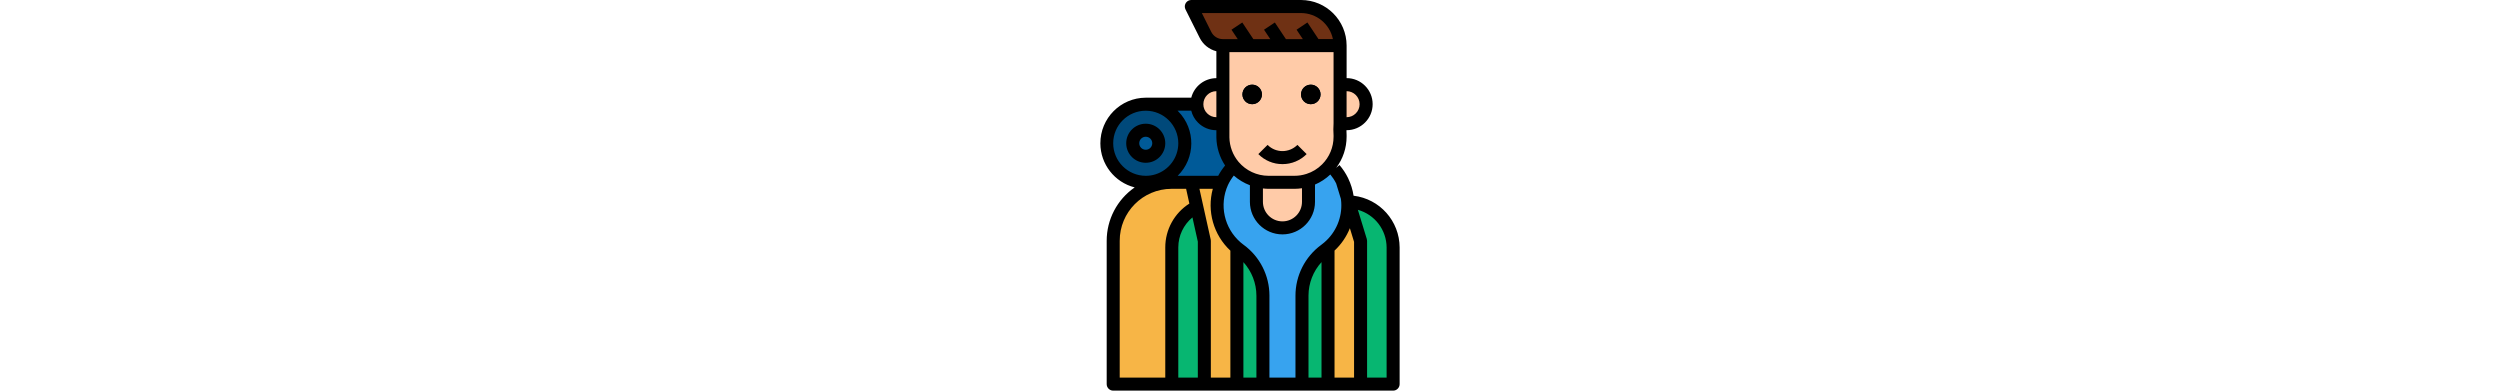 <?xml version="1.0" encoding="iso-8859-1"?>
<!-- Generator: Adobe Illustrator 19.0.0, SVG Export Plug-In . SVG Version: 6.00 Build 0)  -->
<svg version="1.1" id="Capa_1" xmlns="http://www.w3.org/2000/svg" xmlns:xlink="http://www.w3.org/1999/xlink" x="0px" y="0px"
	 viewBox="0 0 512 512" style="enable-background:new 0 0 512 512;" xml:space="preserve" height="80">
<path style="fill:#6F3114;" d="M255.877,59.771h-35.41c-9.693,0.009-18.558-5.478-22.867-14.164L179.083,8.575h143.775
	c28.277,0,51.196,22.919,51.196,51.196H255.877z"/>
<path style="fill:#37A3EF;" d="M234.46,217.625c7.79,9.343,18.285,16.05,30.035,19.198l-0.085,0.341v27.39
	c0,18.849,15.282,34.13,34.13,34.13c18.849,0,34.13-15.282,34.13-34.13v-28.499c9.027-2.858,17.227-7.859,23.891-14.591
	l10.239,0.427c3.985,4.65,7.372,9.778,10.068,15.273c0,0.085,0.085,0.171,0.085,0.256l6.57,21.332
	c0.333,1.92,0.529,3.857,0.597,5.802c1.434,22.774-7.927,44.89-25.257,59.728c-0.256,0.171-0.427,0.427-0.683,0.512
	c-1.22,1.092-2.5,2.125-3.84,3.072c-18.985,13.866-30.206,35.965-30.206,59.472v116.129h-51.196V387.338
	c0-23.507-11.22-45.607-30.205-59.472c-1.34-0.947-2.62-1.98-3.84-3.072c-0.256-0.085-0.427-0.341-0.683-0.512
	c-24.6-21.067-32.287-55.863-18.857-85.326c2.841-6.161,6.519-11.903,10.922-17.065L234.46,217.625z"/>
<g>
	<path style="fill:#FFCBA8;" d="M220.466,162.162V59.771h153.587v102.391c-0.341,5.111-0.341,10.248,0,15.359v1.707
		c0.043,15.845-6.254,31.059-17.492,42.236c-6.664,6.732-14.864,11.732-23.891,14.591c-5.922,1.92-12.116,2.901-18.345,2.901h-34.13
		c-5.307-0.009-10.589-0.725-15.7-2.133c-11.749-3.149-22.245-9.855-30.035-19.198c-8.831-10.504-13.772-23.738-13.993-37.458
		L220.466,162.162z M246.064,123.766c0,7.065,5.734,12.799,12.799,12.799c7.065,0,12.799-5.734,12.799-12.799
		s-5.734-12.799-12.799-12.799C251.798,110.967,246.064,116.701,246.064,123.766z M348.456,123.766
		c0-7.065-5.734-12.799-12.799-12.799s-12.799,5.734-12.799,12.799c0,7.065,5.734,12.799,12.799,12.799
		S348.456,130.831,348.456,123.766z"/>
	<path style="fill:#FFCBA8;" d="M264.409,264.554v-27.39l0.085-0.341c5.111,1.408,10.393,2.125,15.7,2.133h34.13
		c6.229,0,12.424-0.981,18.345-2.901v28.499c0,18.849-15.282,34.13-34.13,34.13C279.691,298.684,264.409,283.403,264.409,264.554z"
		/>
</g>
<g>
	<path style="fill:#F7B546;" d="M400.931,315.75v187.718h-42.663V324.88l-0.085-0.085c0.256-0.085,0.427-0.341,0.683-0.512
		c17.33-14.838,26.69-36.955,25.257-59.728c0.401-0.017,0.802,0.017,1.195,0.085L400.931,315.75z"/>
	<path style="fill:#F7B546;" d="M186.165,270.953l-7.082-31.997h40.274c-13.43,29.463-5.742,64.259,18.857,85.326
		c0.256,0.171,0.427,0.427,0.683,0.512l-0.085,0.085v178.588h-42.663V315.75L186.165,270.953z"/>
</g>
<g>
	<path style="fill:#07B671;" d="M443.594,324.282v179.185h-42.663V315.75l-15.615-51.11
		C417.732,265.356,443.628,291.858,443.594,324.282z"/>
	<path style="fill:#07B671;" d="M354.343,327.866c1.34-0.947,2.62-1.98,3.84-3.072l0.085,0.085v178.588h-34.13V387.338
		C324.138,363.831,335.358,341.732,354.343,327.866z"/>
	<path style="fill:#07B671;" d="M238.811,503.467V324.88l0.085-0.085c1.22,1.092,2.5,2.125,3.84,3.072
		c18.985,13.866,30.205,35.965,30.205,59.472v116.129L238.811,503.467L238.811,503.467z"/>
	<path style="fill:#07B671;" d="M196.148,315.75v187.718h-42.663V324.282c0.017-22.501,12.637-43.098,32.68-53.329L196.148,315.75z"
		/>
</g>
<path style="fill:#F7B546;" d="M179.083,238.956l7.082,31.997c-20.043,10.231-32.663,30.828-32.68,53.329v179.185H76.691V315.75
	c-0.137-42.279,34.02-76.657,76.299-76.794c0.162,0,0.333,0,0.495,0L179.083,238.956L179.083,238.956z"/>
<circle style="fill:#005A98;" cx="119.355" cy="187.718" r="17.065"/>
<path style="fill:#00497A;" d="M119.355,136.565c28.277-0.051,51.238,22.833,51.281,51.11c0.043,22.458-14.565,42.322-36.008,48.977
	c-4.94,1.544-10.094,2.321-15.273,2.304c-28.277,0-51.196-22.919-51.196-51.196S91.077,136.565,119.355,136.565z M136.42,187.76
	c0-9.429-7.637-17.065-17.065-17.065s-17.065,7.637-17.065,17.065s7.637,17.065,17.065,17.065
	C128.766,204.8,136.394,197.172,136.42,187.76z"/>
<path style="fill:#005A98;" d="M220.466,162.162v18.004c0.222,13.72,5.162,26.955,13.993,37.458l-4.181,4.266
	c-4.403,5.162-8.08,10.905-10.922,17.065h-65.872c-6.007-0.017-11.988,0.666-17.833,2.048l-1.024-4.352
	c27.006-8.388,42.091-37.074,33.704-64.08c-6.664-21.451-26.519-36.05-48.977-36.008h66.981c-0.043,6.792,2.671,13.319,7.509,18.089
	c4.795,4.804,11.297,7.509,18.089,7.509H220.466z"/>
<g>
	<path style="fill:#FFCBA8;" d="M382.586,110.967c14.139,0,25.598,11.459,25.598,25.598l0,0c0.043,6.792-2.671,13.319-7.509,18.089
		c-4.795,4.804-11.297,7.509-18.089,7.509h-8.533v-51.196L382.586,110.967z"/>
	<path style="fill:#FFCBA8;" d="M220.466,110.967v51.196h-8.533c-6.792,0-13.294-2.705-18.089-7.509
		c-4.838-4.77-7.551-11.297-7.509-18.089c0-14.139,11.459-25.598,25.598-25.598L220.466,110.967z"/>
</g>
<g>
	<circle style="fill:#020000;" cx="335.674" cy="123.766" r="12.799"/>
	<circle style="fill:#020000;" cx="258.863" cy="123.766" r="12.799"/>
</g>
<path style="fill:#EBB691;" d="M298.54,215.107h-0.068c-11.86,0.026-23.234-4.71-31.571-13.14L279,189.936
	c5.145,5.205,12.159,8.123,19.471,8.106l0,0c7.364,0.026,14.429-2.901,19.625-8.123l12.065,12.065
	C321.791,210.406,310.409,215.124,298.54,215.107z"/>
<circle cx="335.674" cy="123.766" r="12.799"/>
<circle cx="258.863" cy="123.766" r="12.799"/>
<path d="M452.127,503.467V324.282c-0.162-34.583-26.042-63.628-60.377-67.749c-1.186-7.79-3.515-15.359-6.92-22.466
	c-0.085-0.247-0.188-0.478-0.307-0.708c-3.012-6.143-6.792-11.877-11.246-17.065l-4.318,3.703
	c8.865-11.758,13.661-26.084,13.652-40.812v-2.278c-0.145-2.048-0.188-4.138-0.205-6.254h0.222c18.849,0,34.13-15.282,34.13-34.13
	s-15.282-34.13-34.13-34.13V59.728C382.586,26.758,355.87,0.043,322.9,0H179.083c-4.71,0-8.533,3.814-8.533,8.533
	c0,1.323,0.307,2.637,0.896,3.814l18.516,37.032c4.377,8.857,12.398,15.359,21.972,17.799v35.257
	c-15.512,0.06-29.037,10.572-32.919,25.598h-59.66c-32.987,0.137-59.617,26.989-59.481,59.976
	c0.111,27.211,18.601,50.906,44.975,57.629c-23.021,15.913-36.741,42.126-36.69,70.113v187.718c0,4.71,3.823,8.533,8.533,8.533
	h366.903C448.304,512,452.127,508.177,452.127,503.467z M392.398,317.021v177.914h-25.598V328.463
	c8.78-8.183,15.649-18.209,20.111-29.361L392.398,317.021z M204.476,313.89l-14.753-66.401h17.517
	c-7.944,29.199,0.922,60.402,23.038,81.06v166.386h-25.598V315.75C204.681,315.127,204.613,314.504,204.476,313.89z
	 M247.344,343.566c10.964,12.048,17.048,27.748,17.065,44.045v107.323h-17.065V343.566z M247.788,320.997
	c-1.075-0.751-2.099-1.57-3.08-2.44c-0.333-0.307-0.683-0.597-1.058-0.853c-21.545-18.627-28.277-49.199-16.553-75.155
	c2.09-4.411,4.667-8.584,7.679-12.432c6.203,5.478,13.354,9.778,21.101,12.688v21.75c0,23.559,19.105,42.663,42.663,42.663
	c23.559,0,42.663-19.105,42.663-42.663V241.9c7.432-3.157,14.224-7.628,20.06-13.208c2.986,3.626,5.563,7.56,7.679,11.749
	l6.22,20.342c0.222,1.425,0.367,2.867,0.427,4.309c1.323,20.06-6.903,39.566-22.185,52.621c-0.375,0.256-0.725,0.546-1.058,0.853
	c-0.973,0.87-1.997,1.681-3.063,2.432c-21.195,15.572-33.704,40.3-33.678,66.597v107.34h-34.13V387.338
	c-0.043-26.221-12.543-50.854-33.687-66.358L247.788,320.997L247.788,320.997z M272.942,246.994
	c2.406,0.299,4.829,0.461,7.253,0.495h34.13c3.285-0.017,6.562-0.273,9.813-0.768v17.833c0,14.139-11.459,25.598-25.598,25.598
	c-14.139,0-25.598-11.459-25.598-25.598V246.994L272.942,246.994z M332.67,387.338c0.06-16.203,6.143-31.81,17.065-43.772v151.369
	H332.67V387.338z M399.651,136.565c0.034,4.531-1.775,8.882-5.009,12.057c-3.191,3.217-7.534,5.017-12.057,5.009v-34.13
	C392.006,119.499,399.651,127.136,399.651,136.565z M365.521,68.304v93.296c-0.358,5.299-0.358,10.623,0,15.922v1.707
	c0.034,13.61-5.376,26.656-15.034,36.247c-5.717,5.751-12.739,10.034-20.478,12.466c-5.077,1.647-10.384,2.483-15.717,2.483h-34.13
	c-15.103-0.06-29.412-6.732-39.165-18.26c-7.534-8.985-11.766-20.273-11.997-31.997V68.304H365.521z M205.227,41.793l-12.338-24.685
	h129.969c20.265,0.026,37.731,14.284,41.81,34.13h-18.9l-14.505-21.801l-14.224,9.514l8.225,12.33h-22.185L288.574,29.48
	l-14.198,9.471l8.225,12.33h-22.185L245.91,29.48l-14.198,9.471l8.225,12.33h-19.471C213.99,51.29,208.077,47.604,205.227,41.793z
	 M211.934,119.499v34.13c-4.556,0.009-8.917-1.817-12.108-5.068c-3.208-3.166-5-7.492-4.957-11.997
	C194.868,127.136,202.505,119.499,211.934,119.499L211.934,119.499z M178.989,145.097c1.451,5.905,4.497,11.297,8.814,15.581
	c6.382,6.434,15.069,10.034,24.13,10.017v9.633c0.256,13.038,4.224,25.734,11.434,36.596c-3.447,4.189-6.476,8.712-9.045,13.499
	h-53.099c23.524-23.132,23.84-60.949,0.708-84.464c-0.282-0.29-0.572-0.58-0.862-0.862H178.989z M76.691,187.76
	c0.009-23.559,19.122-42.655,42.689-42.638s42.655,19.122,42.638,42.689c-0.009,18.661-12.15,35.154-29.967,40.709
	c-4.113,1.288-8.388,1.928-12.697,1.911C95.805,230.398,76.717,211.31,76.691,187.76z M85.224,315.75
	c-0.119-37.578,30.24-68.142,67.817-68.261c0.145,0,0.299,0,0.444,0h18.772l4.266,19.335
	c-19.668,12.483-31.579,34.165-31.571,57.459v170.652H85.224C85.224,494.935,85.224,315.75,85.224,315.75z M162.018,324.282
	c0.009-15.214,6.809-29.634,18.541-39.327l7.056,31.733v178.246h-25.598V324.282z M435.062,494.935h-25.598V315.75
	c0-0.845-0.128-1.681-0.375-2.492l-11.698-38.243c22.159,6.152,37.544,26.272,37.672,49.267L435.062,494.935L435.062,494.935z"/>
<path d="M144.952,187.76c0-14.139-11.459-25.598-25.598-25.598s-25.598,11.459-25.598,25.598s11.459,25.598,25.598,25.598
	S144.952,201.899,144.952,187.76z M110.822,187.76c0-4.71,3.823-8.533,8.533-8.533c4.71,0,8.533,3.823,8.533,8.533
	s-3.823,8.533-8.533,8.533C114.645,196.293,110.822,192.47,110.822,187.76z"/>
<path d="M298.437,215.107h0.102c11.886,0.034,23.286-4.693,31.665-13.123l-12.065-12.065c-5.196,5.222-12.261,8.149-19.625,8.123
	l0,0c-7.312,0.017-14.326-2.901-19.471-8.106l-12.099,12.031C275.263,210.38,286.603,215.116,298.437,215.107z"/>
<g>
</g>
<g>
</g>
<g>
</g>
<g>
</g>
<g>
</g>
<g>
</g>
<g>
</g>
<g>
</g>
<g>
</g>
<g>
</g>
<g>
</g>
<g>
</g>
<g>
</g>
<g>
</g>
<g>
</g>
</svg>
